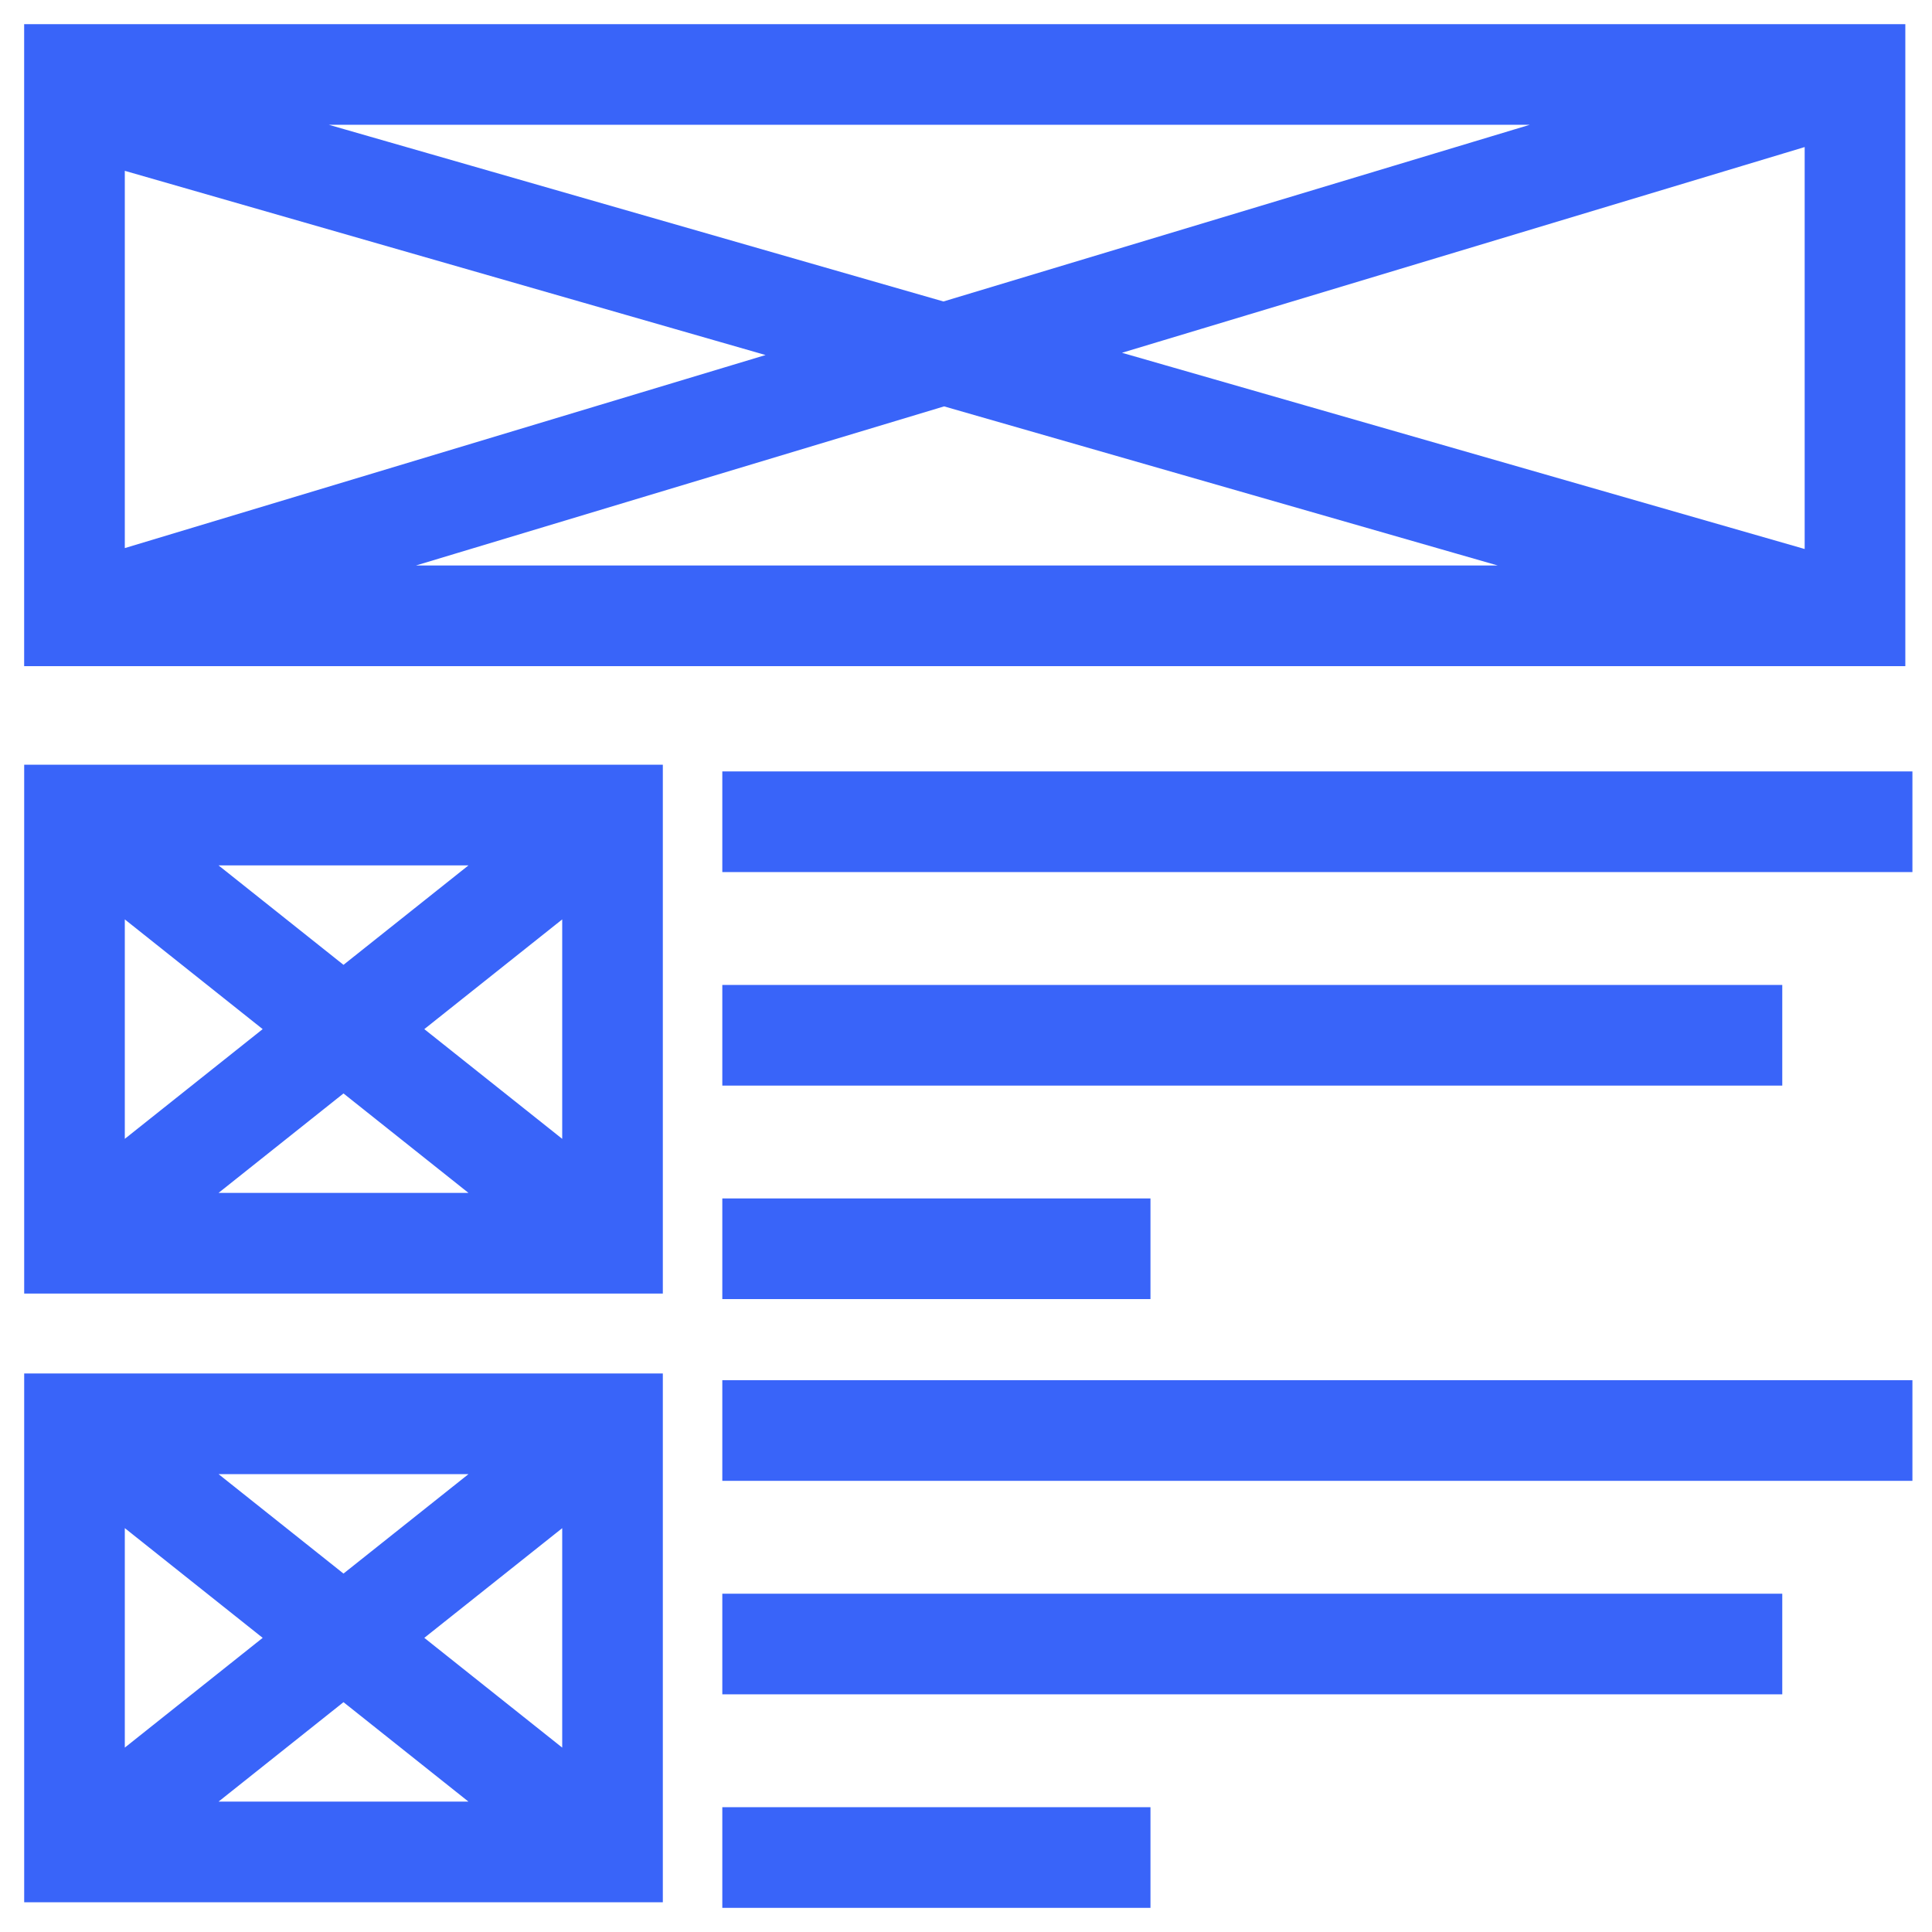 <svg width="52" height="52" viewBox="0 0 52 52" fill="none" xmlns="http://www.w3.org/2000/svg">
<path d="M50.932 1H1V17.579H50.932V1ZM21.845 9.548L3.009 15.223V4.133L21.845 9.548ZM6.368 3.009H43.547L25.395 8.479L6.368 3.009ZM25.408 10.573L42.796 15.57H8.82L25.408 10.573ZM28.959 9.503L48.923 3.487V15.241L28.959 9.503Z" fill="#3964F9" stroke="#3964F9" stroke-width="0.7"/>
<path d="M1.001 34.466H17.49V20.933H1.001V34.466ZM10.858 27.699L15.482 24.02V31.378L10.858 27.699ZM13.611 32.457H4.88L9.245 28.983L13.611 32.457ZM9.245 26.416L4.88 22.942H13.611L9.245 26.416ZM7.632 27.699L3.009 31.378V24.02L7.632 27.699Z" fill="#3964F9" stroke="#3964F9" stroke-width="0.7"/>
<path d="M51.123 21.113H19.791V23.122H51.123V21.113Z" fill="#3964F9" stroke="#3964F9" stroke-width="0.7"/>
<path d="M30.615 32.606H19.791V34.615H30.615V32.606Z" fill="#3964F9" stroke="#3964F9" stroke-width="0.7"/>
<path d="M47.62 26.86H19.791V28.869H47.62V26.86Z" fill="#3964F9" stroke="#3964F9" stroke-width="0.7"/>
<path d="M1.001 50.85H17.49V37.317H1.001V50.85ZM10.858 44.083L15.482 40.405V47.763L10.858 44.083ZM13.611 48.841H4.88L9.245 45.367L13.611 48.841ZM9.245 42.8L4.88 39.326H13.612L9.245 42.8ZM7.632 44.083L3.009 47.763V40.404L7.632 44.083Z" fill="#3964F9" stroke="#3964F9" stroke-width="0.7"/>
<path d="M51.123 37.498H19.791V39.507H51.123V37.498Z" fill="#3964F9" stroke="#3964F9" stroke-width="0.7"/>
<path d="M30.615 48.991H19.791V51H30.615V48.991Z" fill="#3964F9" stroke="#3964F9" stroke-width="0.7"/>
<path d="M47.62 43.245H19.791V45.253H47.62V43.245Z" fill="#3964F9" stroke="#3964F9" stroke-width="0.7"/>
</svg>
